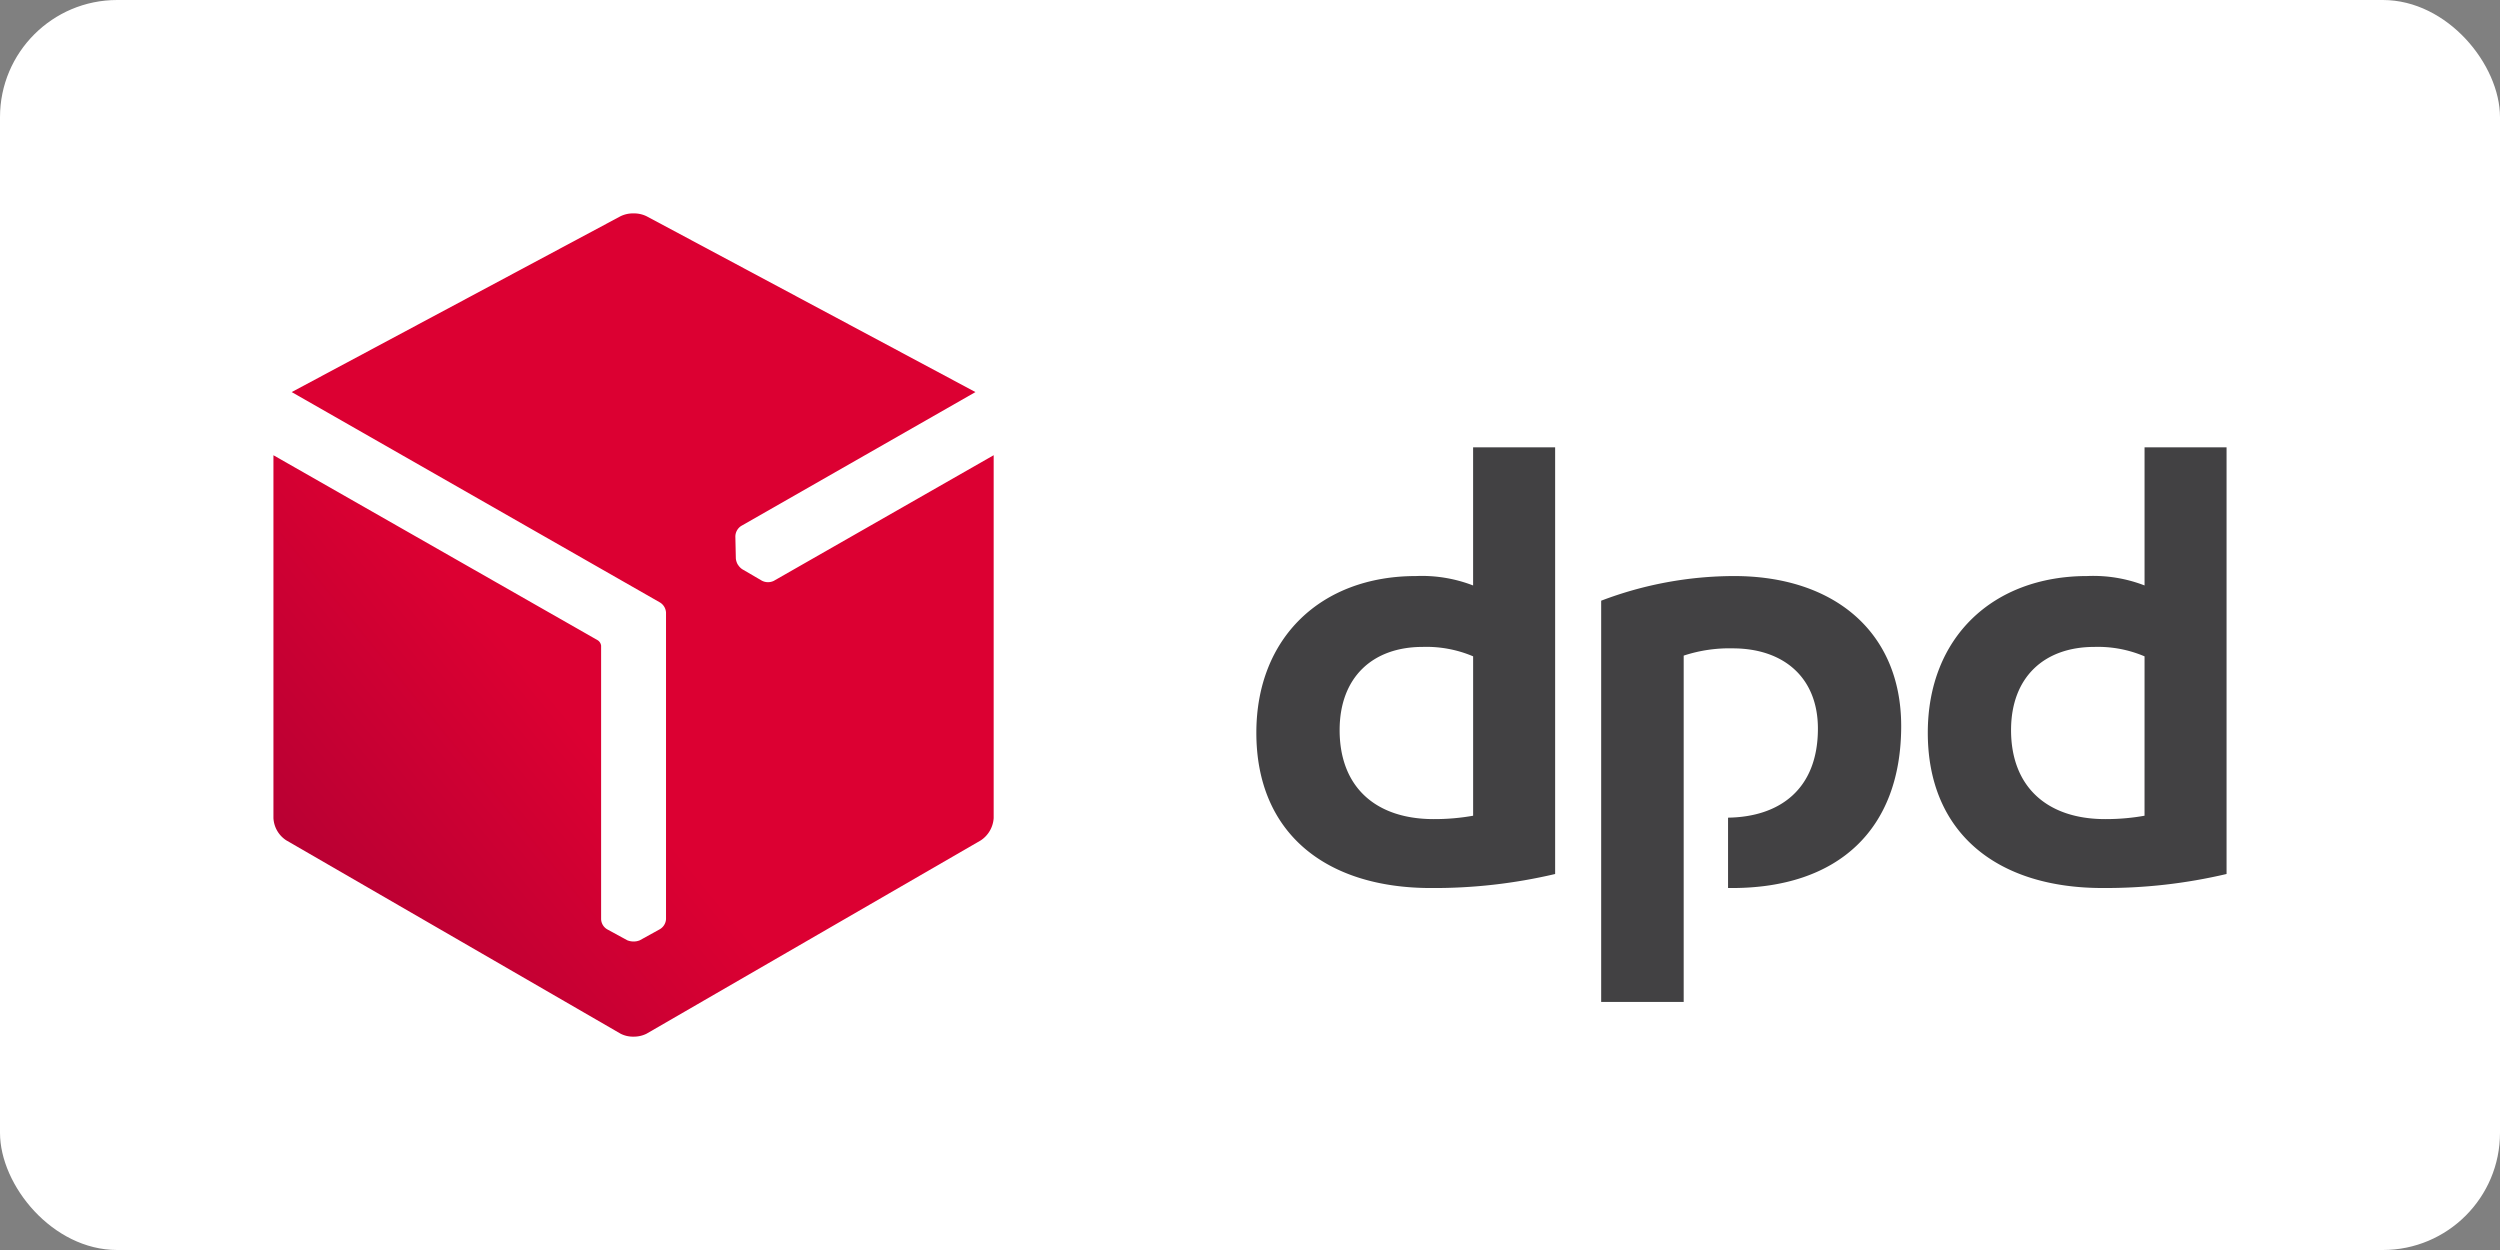 <svg xmlns="http://www.w3.org/2000/svg" width="128" height="64" fill="none"><rect width="100%" height="100%" fill="#808080" stroke="none"/><rect width="128" height="64" fill="#fff" rx="6"/><path fill="#424143" fill-rule="evenodd" d="M86.205 33.568a7.457 7.457 0 0 1 2.51-.372c2.587 0 4.362 1.474 4.362 4.11 0 3.11-1.966 4.52-4.601 4.558v3.603h.202c5.423 0 8.663-2.984 8.663-8.296 0-4.83-3.457-7.677-8.55-7.677a19.174 19.174 0 0 0-6.811 1.262V51.3h4.225V33.568Zm23.596.037a6.098 6.098 0 0 0-2.572-.483c-2.562 0-4.263 1.547-4.263 4.26 0 2.91 1.854 4.556 4.816 4.556.676.003 1.352-.055 2.018-.173l.001-8.16ZM114 44.748c-2.083.49-4.217.732-6.357.718-5.383 0-8.94-2.81-8.94-7.95 0-4.866 3.317-8.023 8.171-8.023a7.263 7.263 0 0 1 2.927.482v-7.072H114V44.75ZM75.423 33.604a6.117 6.117 0 0 0-2.586-.482c-2.548 0-4.248 1.547-4.248 4.26 0 2.91 1.84 4.556 4.815 4.556.677.003 1.353-.055 2.02-.173v-8.16Zm4.2 11.145c-2.084.49-4.218.732-6.358.718-5.382 0-8.94-2.81-8.94-7.95 0-4.866 3.318-8.023 8.171-8.023a7.258 7.258 0 0 1 2.927.482v-7.072h4.2V44.75Z" clip-rule="evenodd"/><path fill="url(#a)" fill-rule="evenodd" d="M39.62 29.739a.68.68 0 0 1-.619-.012l-.998-.583a.743.743 0 0 1-.222-.234l-.005-.001a.806.806 0 0 1-.101-.31l-.025-1.14a.656.656 0 0 1 .303-.533l11.99-6.852-16.829-8.997a1.472 1.472 0 0 0-.682-.151 1.456 1.456 0 0 0-.67.15l-16.827 8.998 18.849 10.768a.647.647 0 0 1 .316.52v15.702a.643.643 0 0 1-.33.52l-1.01.558a.781.781 0 0 1-.303.062h-.025a.847.847 0 0 1-.316-.062l-1.023-.558a.63.63 0 0 1-.316-.52V33.06a.39.39 0 0 0-.164-.273L14 23.308v18.577a1.445 1.445 0 0 0 .657 1.14l17.118 9.901c.203.103.429.155.657.15.232.004.462-.047.67-.15l17.118-9.901a1.48 1.48 0 0 0 .656-1.14V23.307L39.62 29.739Z" clip-rule="evenodd"/><defs><linearGradient id="a" x1="95.185" x2="9.773" y1="-22.162" y2="47.918" gradientUnits="userSpaceOnUse"><stop stop-color="#A90034"/><stop offset=".2" stop-color="#DC0032"/><stop offset=".5" stop-color="#DC0032"/><stop offset=".8" stop-color="#DC0032"/><stop offset="1" stop-color="#A90034"/></linearGradient></defs></svg>
